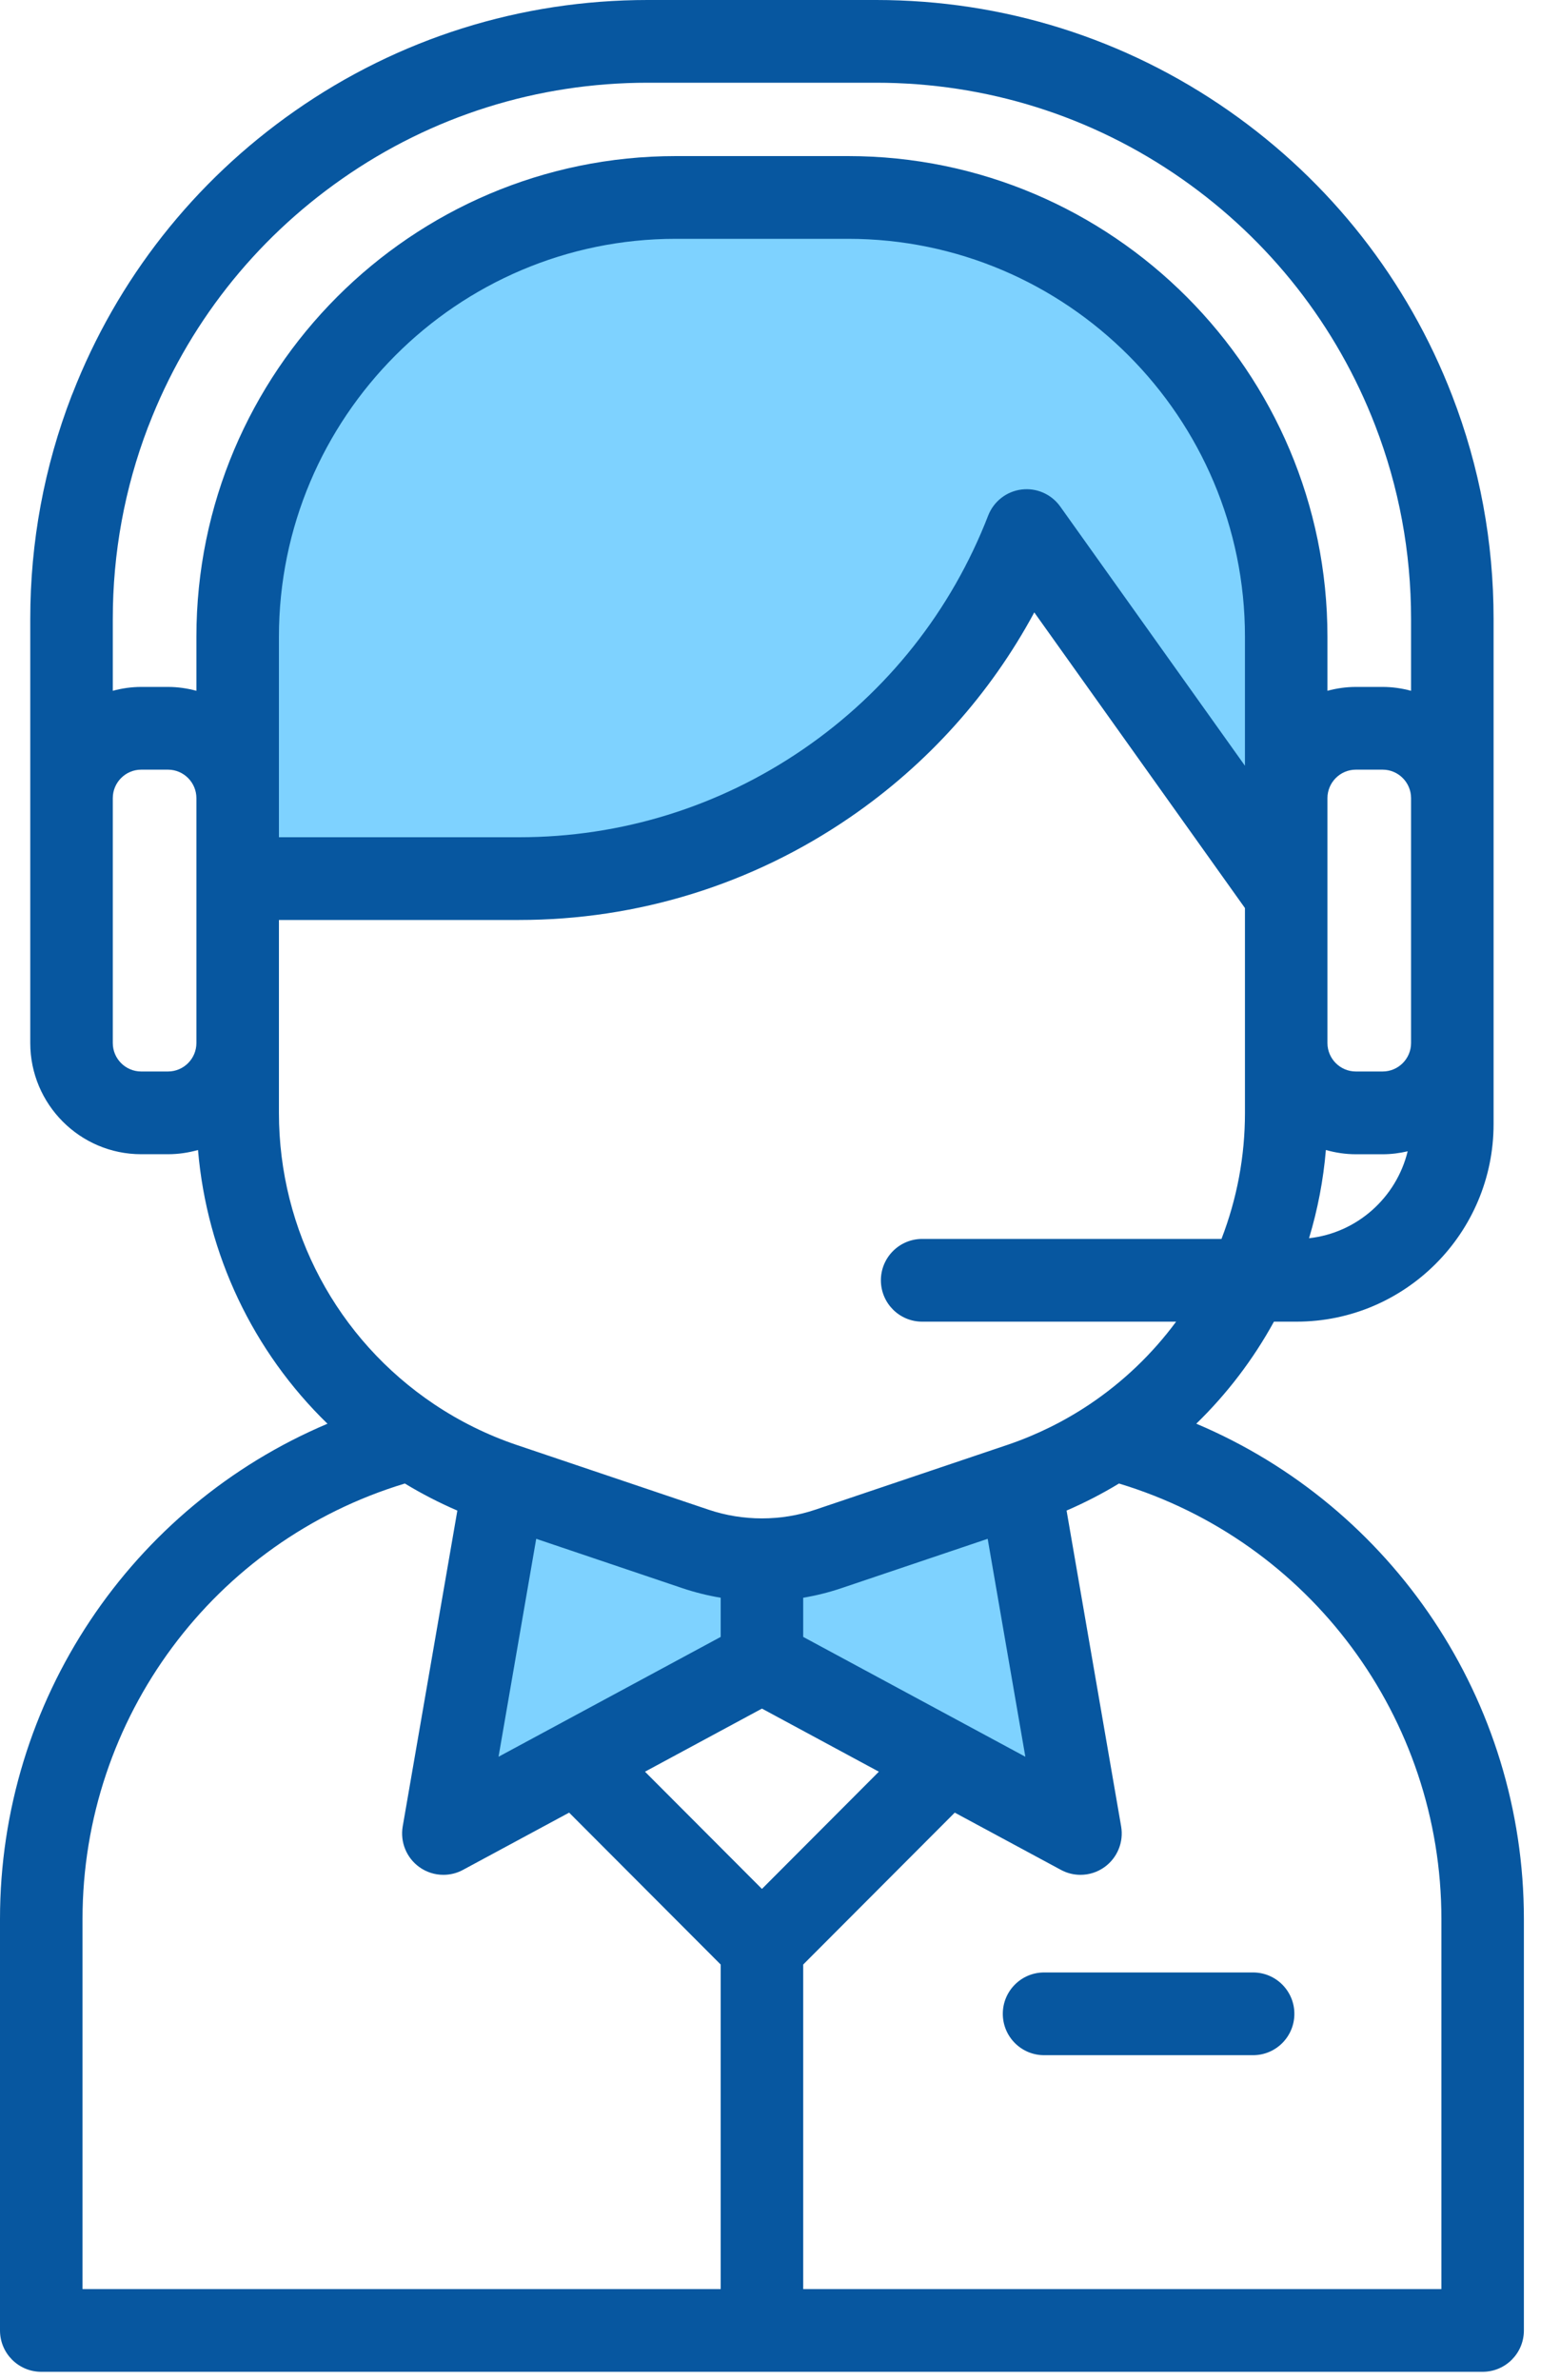 <svg width="40" height="61" viewBox="0 0 40 61" fill="none" xmlns="http://www.w3.org/2000/svg">
  <path
    d="M7.96 9.889C11.772 5.037 17.366 4.744 21.226 4.583C29.909 5.933 32.401 11.417 32.562 13.989V21.949L26.532 13.989L25.326 15.437C24.281 16.803 21.37 20.02 18.09 21.949C14.81 23.879 9.005 22.753 6.512 21.949C6.754 20.02 5.306 13.266 7.96 9.889Z"
    fill="#7ED2FF" />
  <path d="M11.578 46.551L13.507 38.351L20.02 40.039L26.291 38.351L26.773 46.551L18.814 42.692L11.578 46.551Z" fill="#7ED2FF" />
  <path
    d="M30.674 36.485C31.462 35.719 32.134 34.838 32.665 33.87H33.243C36.03 33.87 38.297 31.599 38.297 28.806V15.861C38.297 13.888 37.94 11.962 37.234 10.137C36.094 7.185 34.116 4.663 31.516 2.845C28.853 0.984 25.724 0 22.466 0H16.607C13.349 0 10.219 0.984 7.557 2.846C4.971 4.654 3.002 7.157 1.859 10.087C1.851 10.104 1.844 10.122 1.837 10.139C1.133 11.965 0.776 13.89 0.776 15.861V26.729C0.776 28.301 2.052 29.579 3.62 29.579H4.307C4.574 29.579 4.831 29.54 5.077 29.471C5.305 32.149 6.489 34.634 8.397 36.486C3.369 38.611 0 43.578 0 49.178V59.722C0 60.308 0.474 60.782 1.058 60.782H38.016C38.601 60.782 39.074 60.308 39.074 59.722V49.178C39.074 43.577 35.704 38.609 30.674 36.485ZM33.565 31.732C33.787 30.996 33.932 30.241 33.997 29.471C34.242 29.54 34.499 29.58 34.766 29.58H35.452C35.673 29.58 35.888 29.552 36.094 29.504C35.805 30.689 34.8 31.596 33.565 31.732ZM36.181 26.729C36.181 27.132 35.854 27.459 35.452 27.459H34.766C34.364 27.459 34.037 27.132 34.037 26.729V20.454C34.037 20.052 34.364 19.724 34.766 19.724H35.452C35.854 19.724 36.181 20.052 36.181 20.454V26.729ZM5.036 26.729C5.036 27.132 4.709 27.459 4.307 27.459H3.62C3.219 27.459 2.892 27.132 2.892 26.729V20.454C2.892 20.052 3.219 19.724 3.62 19.724H4.307C4.709 19.724 5.036 20.052 5.036 20.454V26.729ZM5.036 16.318V17.703C4.803 17.64 4.559 17.604 4.307 17.604H3.62C3.368 17.604 3.125 17.64 2.892 17.703V15.861C2.892 14.17 3.195 12.519 3.792 10.953C3.799 10.937 3.806 10.921 3.812 10.904C4.799 8.346 6.513 6.161 8.768 4.585C11.073 2.972 13.784 2.12 16.607 2.12H22.466C25.289 2.12 27.999 2.972 30.305 4.584C32.559 6.16 34.273 8.345 35.261 10.903C35.871 12.482 36.181 14.15 36.181 15.861V17.703C35.948 17.64 35.704 17.604 35.452 17.604H34.766C34.514 17.604 34.27 17.64 34.037 17.703V16.318C34.037 9.526 28.522 4 21.744 4H17.329C10.55 4 5.036 9.525 5.036 16.318ZM7.152 16.318C7.152 10.695 11.717 6.12 17.329 6.12H21.744C27.356 6.12 31.922 10.695 31.922 16.318V19.624L27.185 12.98C26.959 12.664 26.578 12.496 26.192 12.545C25.807 12.593 25.479 12.85 25.338 13.212C24.392 15.651 22.753 17.721 20.598 19.198C18.443 20.676 15.924 21.456 13.312 21.456H7.152V16.318H7.152ZM7.152 28.52V23.576H13.312C16.351 23.576 19.284 22.667 21.792 20.948C23.779 19.586 25.389 17.792 26.52 15.694L31.922 23.271V28.52C31.922 29.637 31.717 30.72 31.32 31.75H23.645C23.061 31.75 22.587 32.225 22.587 32.81C22.587 33.396 23.061 33.87 23.645 33.87H30.157C29.547 34.695 28.797 35.413 27.939 35.988C27.291 36.422 26.587 36.77 25.845 37.023C25.836 37.026 25.827 37.029 25.818 37.032L20.905 38.689C20.026 38.986 19.05 38.986 18.169 38.689L13.255 37.032C12.503 36.778 11.789 36.426 11.135 35.988C8.641 34.319 7.152 31.527 7.152 28.52ZM26.291 45.02L20.595 41.949V40.945C20.929 40.889 21.258 40.807 21.58 40.698L25.325 39.435L26.291 45.02ZM18.479 40.945V41.949L12.783 45.02L13.749 39.435L17.494 40.699C17.816 40.807 18.145 40.889 18.479 40.945ZM18.479 58.662H2.116V49.178C2.116 44.02 5.492 39.495 10.381 38.018C10.812 38.28 11.262 38.511 11.727 38.712L10.326 46.805C10.257 47.205 10.422 47.609 10.75 47.846C10.934 47.979 11.151 48.046 11.369 48.046C11.541 48.046 11.713 48.005 11.87 47.92L14.593 46.452L18.479 50.345V58.662ZM16.538 45.403L19.537 43.786L22.535 45.403L19.537 48.407L16.538 45.403ZM20.595 58.662V50.345L24.481 46.452L27.203 47.919C27.36 48.004 27.532 48.046 27.704 48.046C27.922 48.046 28.139 47.979 28.323 47.846C28.651 47.609 28.816 47.205 28.747 46.805L27.348 38.711C27.811 38.511 28.261 38.279 28.692 38.018C33.582 39.494 36.959 44.019 36.959 49.178V58.662H20.595Z"
    fill="#0757A0" />
  <path
    d="M32.131 50.548H26.771C26.186 50.548 25.713 51.023 25.713 51.608C25.713 52.193 26.186 52.668 26.771 52.668H32.131C32.715 52.668 33.189 52.193 33.189 51.608C33.189 51.023 32.715 50.548 32.131 50.548Z"
    fill="#0757A0" />
</svg>